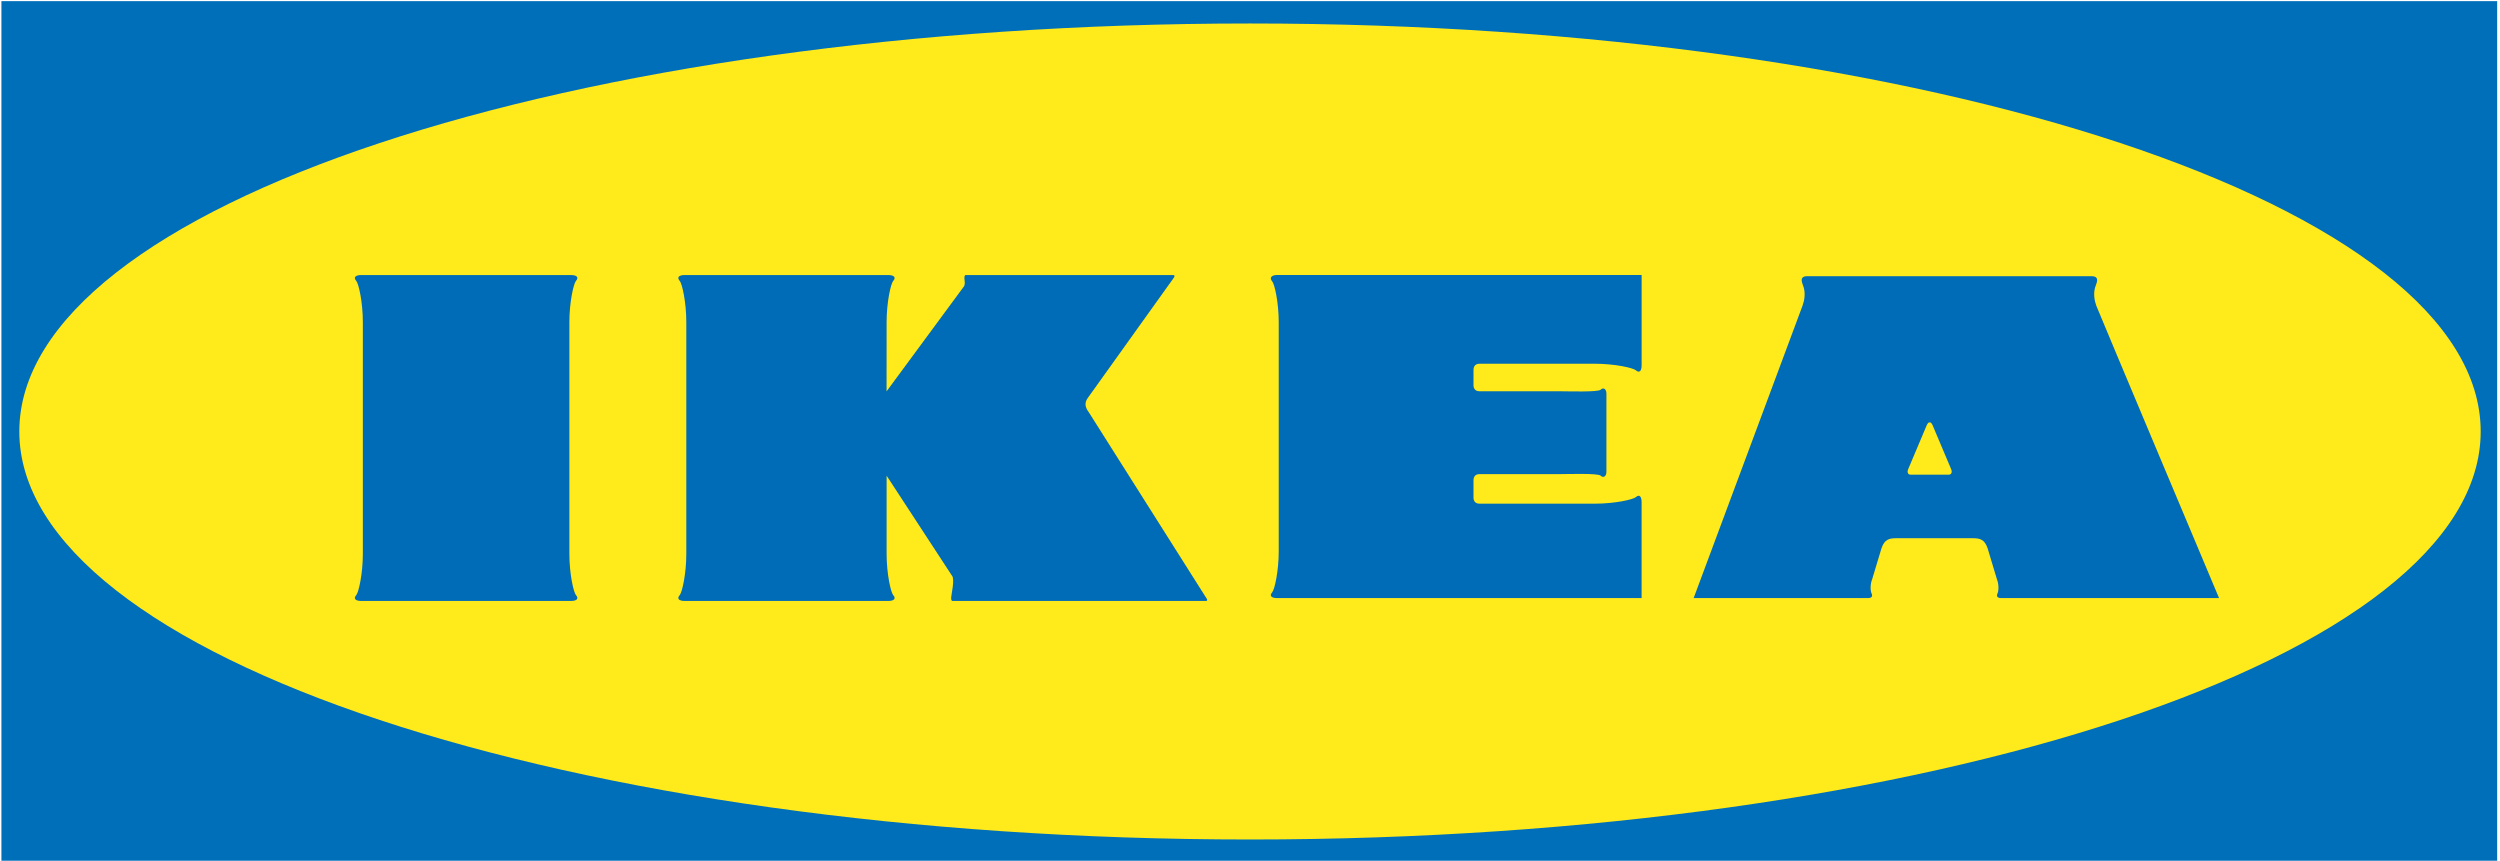 <svg width="685" height="236" viewBox="0 0 685 236" version="1.1" xmlns="http://www.w3.org/2000/svg" xmlns:xlink="http://www.w3.org/1999/xlink" xml:space="preserve" xmlns:serif="http://www.serif.com/" style="fill-rule:evenodd;clip-rule:evenodd;stroke-linejoin:round;stroke-miterlimit:2;">
<rect id="Artboard1" x="0" y="0" width="684.225" height="235.85" style="fill:none;"/>
<clipPath id="_clip1">
<rect x="0" y="0" width="684.225" height="235.85"/>
</clipPath>
<g clip-path="url(#_clip1)">
<g>
<rect x="0.388" y="0.304" width="684.225" height="235.85" style="fill:#006fba;fill-rule:nonzero;"/>
<path d="M342.5,230.021c186.229,-0 337.208,-50.05 337.208,-111.792c0,-61.742 -150.979,-111.792 -337.208,-111.792c-186.233,0 -337.208,50.05 -337.208,111.792c-0,61.742 150.975,111.792 337.208,111.792Z" style="fill:#ffea1c;fill-rule:nonzero;"/>
<path d="M156.433,164.663c1.6,-0 2.238,-0.638 1.388,-1.596c-0.667,-0.754 -1.813,-5.863 -1.813,-11.3l0,-63.513c0,-5.433 1.146,-10.542 1.813,-11.296c0.85,-0.958 0.212,-1.596 -1.388,-1.596l-57.437,0c-1.6,0 -2.238,0.638 -1.388,1.596c0.671,0.754 1.813,5.863 1.813,11.296l-0,63.513c-0,5.437 -1.142,10.546 -1.813,11.3c-0.85,0.958 -0.212,1.596 1.388,1.596l57.437,-0Z" style="fill:#006bb7;fill-rule:nonzero;"/>
<path d="M242.917,107.237l20.904,-28.362c0.85,-0.85 0.425,-2.025 0.425,-2.558c-0,-0.529 -0,-0.955 0.425,-0.955l56.696,0c0.745,0 0.425,0.53 0.104,0.955l-23.338,32.612c-1.066,1.383 -0.85,2.667 0.213,4.05l32.079,50.725c0.317,0.425 0.638,0.959 -0.108,0.959l-69.267,-0c-0.429,-0 -0.429,-0.43 -0.429,-0.959c-0,-0.533 1.066,-5.116 0.216,-5.966l-17.904,-27.401l0,21.43c0,5.437 1.142,10.546 1.813,11.3c0.85,0.958 0.212,1.596 -1.388,1.596l-55.733,-0c-1.6,-0 -2.238,-0.638 -1.388,-1.596c0.671,-0.754 1.813,-5.863 1.813,-11.3l-0,-63.513c-0,-5.433 -1.142,-10.542 -1.813,-11.296c-0.85,-0.958 -0.212,-1.596 1.388,-1.596l55.733,0c1.6,0 2.238,0.638 1.388,1.596c-0.671,0.754 -1.813,5.863 -1.813,11.296l-0.016,18.983Z" style="fill:#006bb7;fill-rule:nonzero;"/>
<path d="M403.742,131.508c-0,-0.358 0.133,-1.6 1.6,-1.6l22.058,0c2.279,0 10.475,-0.279 11.179,0.421c0.7,0.709 1.579,0.267 1.579,-1.071l0,-21.404c0,-1.337 -0.879,-1.779 -1.583,-1.071c-0.7,0.705 -8.896,0.425 -11.175,0.425l-22.058,0c-1.467,0 -1.604,-1.246 -1.604,-1.604l0.008,-4.333c-0,-0.358 0.137,-1.604 1.6,-1.604l31.7,-0c5.379,-0 10.433,1.133 11.179,1.791c0.946,0.846 1.579,0.213 1.579,-1.366l0,-24.742l-99.854,-0c-1.583,-0 -2.217,0.796 -1.371,1.742c0.659,0.745 1.792,5.804 1.792,11.179l-0,62.846c-0,5.379 -1.133,10.433 -1.792,11.179c-0.846,0.95 -0.216,1.579 1.367,1.579l99.854,-0.004l0,-26.283c0,-1.584 -0.633,-2.217 -1.579,-1.371c-0.746,0.662 -5.8,1.791 -11.184,1.791l-31.695,0c-1.467,0 -1.604,-1.241 -1.604,-1.604l0.004,-4.896Z" style="fill:#006bb7;fill-rule:nonzero;"/>
<path d="M608.021,163.875c-0,0 -33.167,-78.817 -33.642,-80.125c-0.479,-1.304 -0.95,-3.562 -0.121,-5.583c0.834,-2.021 0.121,-2.496 -1.308,-2.496l-77.629,-0c-1.425,-0 -2.138,0.475 -1.304,2.496c0.829,2.021 0.354,4.279 -0.121,5.583c-0.475,1.308 -29.838,80.125 -29.838,80.125l47.73,0c1.129,0 1.366,-0.533 1.008,-1.304c-0.354,-0.775 -0.354,-2.559 0.179,-3.867l2.558,-8.5c0.829,-2.375 2.021,-2.733 4.042,-2.733l20.979,-0c2.021,-0 3.213,0.358 4.042,2.733l2.558,8.5c0.533,1.308 0.533,3.092 0.179,3.867c-0.358,0.771 -0.12,1.304 1.013,1.304l59.675,0Zm-84.613,-33.817c-0.745,-0.062 -0.833,-0.837 -0.625,-1.37l5.171,-12.246c0.208,-0.355 0.329,-0.713 0.775,-0.713c0.446,0 0.563,0.358 0.771,0.713l5.171,12.246c0.208,0.533 0.117,1.308 -0.621,1.37l-10.642,0Z" style="fill:#006bb7;fill-rule:nonzero;"/>
</g>
</g>
</svg>